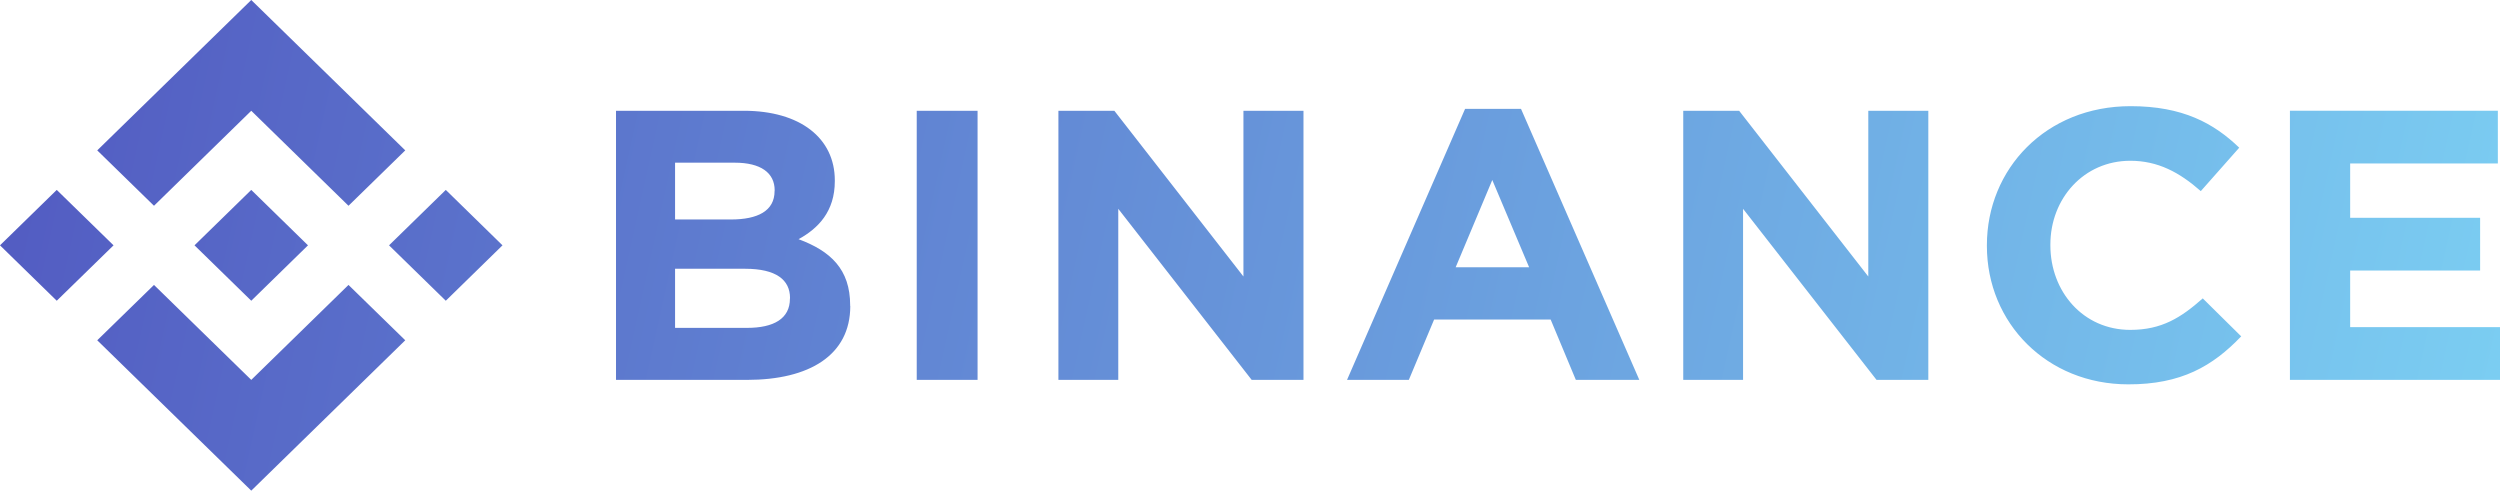 <svg width="107" height="21" viewBox="0 0 107 21" fill="none" xmlns="http://www.w3.org/2000/svg">
<path d="M4.86 10.5L2.429 12.872L0 10.5L2.429 8.128L4.86 10.5ZM10.754 4.741L14.916 8.807L17.345 6.436L10.754 0L4.162 6.436L6.591 8.807L10.754 4.741ZM19.08 8.128L16.651 10.5L19.08 12.872L21.507 10.5L19.08 8.128ZM10.754 16.259L6.591 12.195L4.162 14.564L10.754 21L17.345 14.564L14.916 12.195L10.754 16.259ZM10.754 12.872L13.182 10.5L10.754 8.128L8.325 10.5L10.754 12.872ZM36.387 13.099V13.066C36.387 11.52 35.547 10.746 34.179 10.237C35.02 9.776 35.73 9.052 35.73 7.753V7.72C35.73 5.911 34.246 4.741 31.836 4.741H26.365V16.259H31.975C34.637 16.259 36.392 15.206 36.392 13.099H36.387ZM33.152 8.176C33.152 9.031 32.427 9.394 31.282 9.394H28.893V6.963H31.454C32.549 6.963 33.156 7.39 33.156 8.147L33.152 8.176ZM33.809 12.783C33.809 13.639 33.118 14.033 31.971 14.033H28.893V11.503H31.891C33.223 11.503 33.813 11.981 33.813 12.755L33.809 12.783ZM41.84 16.259V4.741H39.236V16.259H41.84ZM55.789 16.259V4.741H53.219V11.834L47.694 4.741H45.3V16.259H47.862V8.937L53.572 16.259H55.789ZM70.163 16.259L65.099 4.659H62.706L57.653 16.259H60.298L61.38 13.676H66.368L67.446 16.259H70.163ZM65.446 11.438H62.303L63.87 7.704L65.446 11.438ZM82.532 16.259V4.741H79.963V11.834L74.435 4.741H72.043V16.259H74.603V8.937L80.316 16.259H82.532ZM95.927 14.4L94.278 12.771C93.351 13.592 92.525 14.119 91.176 14.119C89.155 14.119 87.756 12.478 87.756 10.5V10.467C87.756 8.494 89.189 6.881 91.176 6.881C92.355 6.881 93.278 7.373 94.194 8.18L95.839 6.321C94.744 5.268 93.414 4.544 91.189 4.544C87.567 4.544 85.039 7.226 85.039 10.494V10.527C85.039 13.834 87.617 16.45 91.088 16.45C93.359 16.456 94.706 15.666 95.919 14.4H95.927ZM107 16.259V14.002H100.587V11.579H106.149V9.322H100.587V6.996H106.908V4.739H98.009V16.257L107 16.259Z" fill="url(#paint0_linear_1_186)"/>
<defs>
<linearGradient id="paint0_linear_1_186" x1="135.003" y1="14.484" x2="3.292" y2="-14.609" gradientUnits="userSpaceOnUse">
<stop stop-color="#85EAFE"/>
<stop offset="1" stop-color="#525AC1"/>
</linearGradient>
</defs>
</svg>
